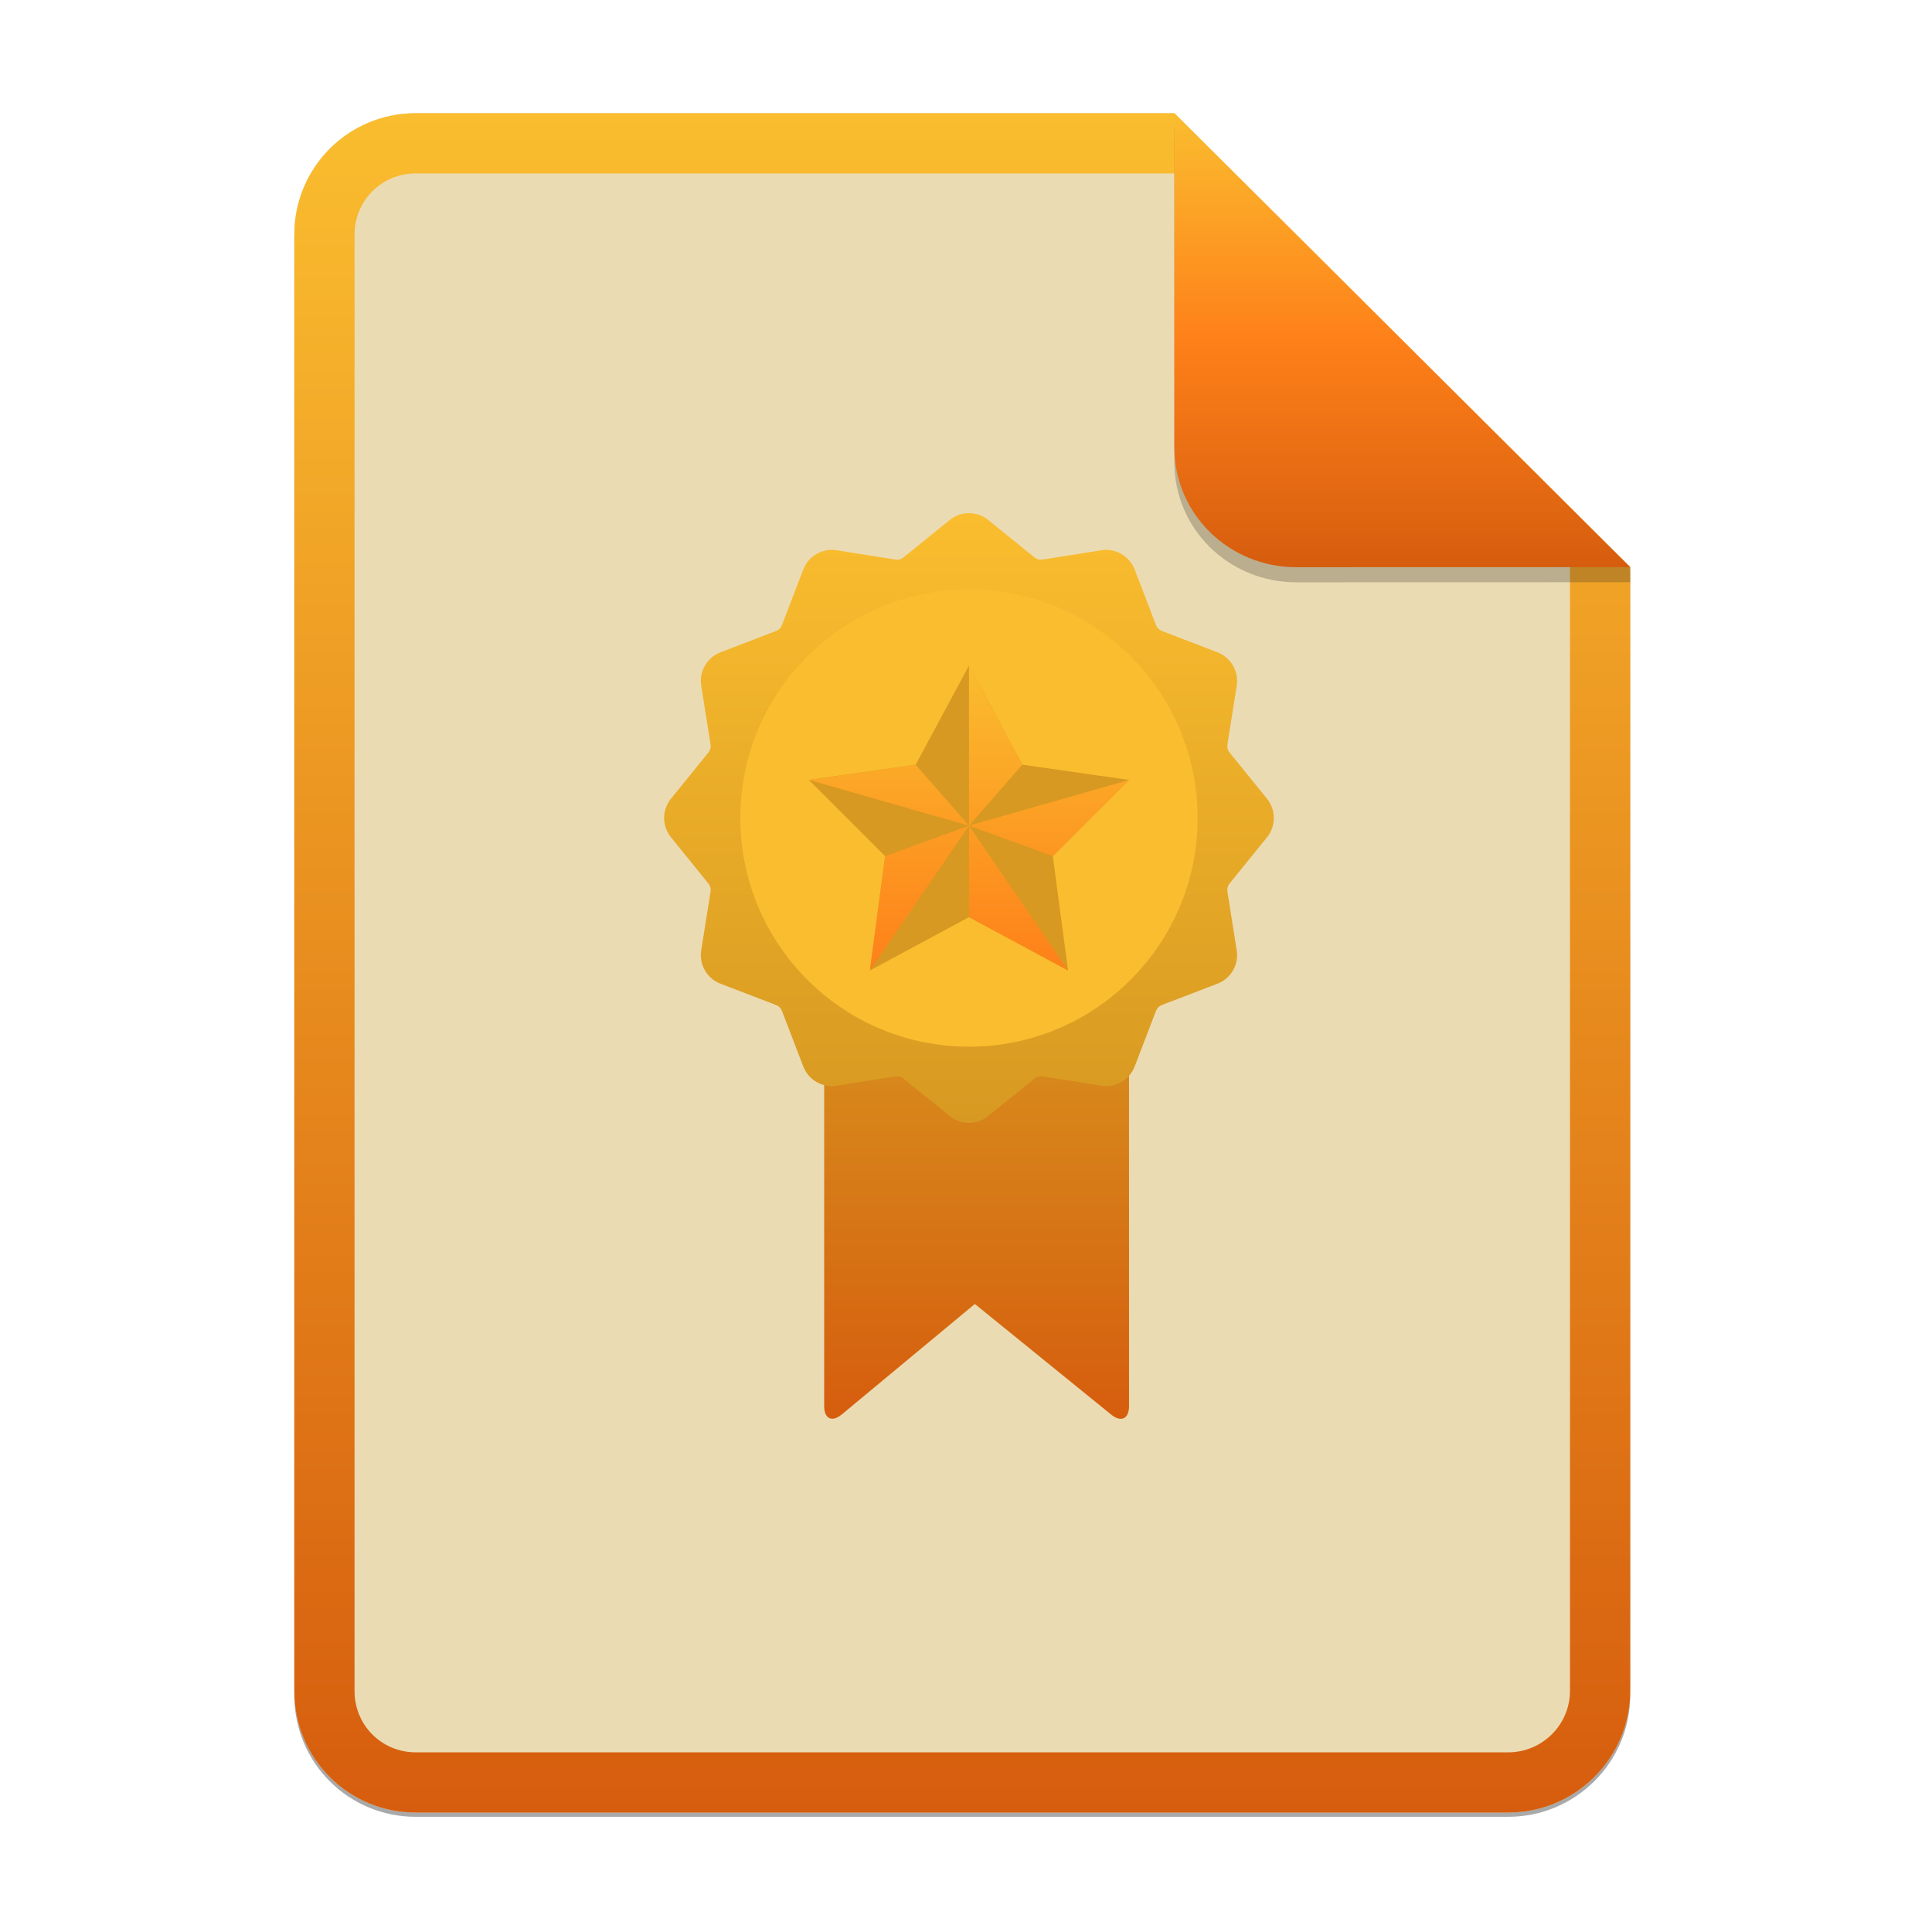 <svg width="256" height="256" viewBox="0 0 256 256" fill="none" xmlns="http://www.w3.org/2000/svg">
<g opacity="0.4" filter="url(#filter0_f)">
<path d="M55.084 15.564H155.608L216.009 75.713L216.011 224.609C216.011 233.52 208.749 240.737 199.838 240.737H55.084C46.173 240.737 39 233.564 39 224.654V31.647C39 22.737 46.173 15.564 55.084 15.564H55.084Z" fill="#282828"/>
</g>
<path d="M55.084 15H155.608L216.009 75.149L216.011 224.045C216.011 232.956 208.749 240.174 199.838 240.174H55.084C46.173 240.174 39 233 39 224.09V31.084C39 22.173 46.173 15 55.084 15H55.084Z" fill="#ebdbb2"/>
<path fill-rule="evenodd" clip-rule="evenodd" d="M155.609 22.979H55.084C50.58 22.979 46.979 26.58 46.979 31.084V224.09C46.979 228.594 50.58 232.195 55.084 232.195H199.838C204.371 232.195 208.032 228.521 208.032 224.046V75.149L155.609 22.979ZM155.608 15H55.084C46.173 15 39 22.173 39 31.084V224.09C39 233 46.173 240.174 55.084 240.174H199.838C208.749 240.174 216.011 232.956 216.011 224.045L216.009 75.149L155.608 15Z" fill="url(#paint0_linear)"/>
<path d="M109.208 123.716H149.602V186.328C149.602 188 148.548 188.502 147.249 187.449L129.171 172.784L111.538 187.423C110.252 188.491 109.208 188 109.208 186.328V123.716Z" fill="url(#paint1_linear)"/>
<path d="M128.396 68C127.473 67.994 126.576 68.309 125.859 68.892L119.709 73.868C119.564 73.988 119.395 74.075 119.213 74.123C119.031 74.172 118.841 74.182 118.656 74.151L110.836 72.909C109.925 72.77 108.994 72.945 108.196 73.406C107.398 73.868 106.781 74.587 106.447 75.446L103.609 82.836C103.475 83.192 103.195 83.472 102.839 83.607L95.449 86.444C94.59 86.778 93.871 87.395 93.41 88.193C92.949 88.991 92.773 89.922 92.912 90.833L94.154 98.653C94.212 99.024 94.112 99.408 93.872 99.706L88.893 105.854C88.315 106.573 88 107.467 88 108.39C88 109.312 88.315 110.207 88.893 110.925L93.871 117.078C94.113 117.37 94.216 117.755 94.153 118.131L92.911 125.95C92.772 126.861 92.947 127.793 93.408 128.591C93.87 129.389 94.589 130.006 95.448 130.34L102.839 133.171C103.195 133.312 103.475 133.591 103.61 133.947L106.447 141.33C106.779 142.19 107.396 142.911 108.195 143.372C108.993 143.834 109.925 144.009 110.836 143.868L118.656 142.632C119.027 142.574 119.412 142.673 119.71 142.914L125.856 147.893C126.574 148.473 127.469 148.79 128.392 148.79C129.316 148.79 130.211 148.473 130.929 147.893L137.08 142.915C137.225 142.796 137.395 142.708 137.576 142.658C137.758 142.609 137.948 142.598 138.134 142.626L145.954 143.869C146.865 144.009 147.796 143.834 148.594 143.373C149.393 142.911 150.01 142.192 150.343 141.332L153.175 133.941C153.315 133.588 153.596 133.309 153.951 133.171L161.335 130.338C162.194 130.005 162.914 129.389 163.376 128.591C163.837 127.793 164.013 126.861 163.873 125.95L162.636 118.131C162.577 117.755 162.68 117.373 162.918 117.078L167.897 110.931C168.475 110.212 168.79 109.316 168.79 108.393C168.79 107.469 168.475 106.574 167.897 105.854L162.919 99.708C162.8 99.562 162.713 99.393 162.664 99.211C162.615 99.029 162.606 98.839 162.636 98.653L163.874 90.835C164.014 89.924 163.839 88.992 163.378 88.194C162.917 87.395 162.196 86.778 161.337 86.445L153.953 83.608C153.777 83.541 153.617 83.438 153.484 83.306C153.351 83.173 153.247 83.014 153.18 82.838L150.344 75.446C150.009 74.587 149.392 73.868 148.595 73.407C147.797 72.946 146.866 72.77 145.955 72.908L138.135 74.15C137.95 74.179 137.76 74.169 137.579 74.12C137.397 74.071 137.228 73.985 137.082 73.867L130.934 68.89C130.215 68.311 129.319 67.997 128.396 68.001V68Z" fill="url(#paint2_linear)"/>
<path d="M128.395 138.691C145.127 138.691 158.691 125.127 158.691 108.395C158.691 91.663 145.127 78.099 128.395 78.099C111.663 78.099 98.099 91.663 98.099 108.395C98.099 125.127 111.663 138.691 128.395 138.691Z" fill="url(#paint3_linear)"/>
<path d="M128.395 88.197L135.464 101.326L149.602 103.345L139.503 113.444L141.523 128.592L128.395 121.523L115.267 128.592L117.286 113.444L107.188 103.345L121.326 101.326L128.395 88.197Z" fill="url(#paint4_linear)"/>
<path d="M128.395 109.405L135.464 101.326L128.395 88.197V109.405ZM149.602 103.345L128.395 109.405L139.503 113.444L149.602 103.345ZM141.523 128.592L128.395 109.405V121.523L141.523 128.592ZM117.286 113.444L115.267 128.592L128.395 109.405L117.286 113.444ZM107.188 103.345L128.395 109.405L121.326 101.326L107.188 103.345Z" fill="url(#paint5_linear)"/>
<path opacity="0.25" d="M155.608 17V61.231C155.608 70.141 162.867 77.16 171.777 77.16L216.009 77.149V75.149L155.608 17Z" fill="#282828"/>
<path d="M155.608 15V59.231C155.608 68.141 162.867 75.16 171.777 75.16L216.009 75.149L155.608 15Z" fill="url(#paint6_linear)"/>
<defs>
<filter id="filter0_f" x="23.878" y="0.441" width="207.255" height="255.418" filterUnits="userSpaceOnUse" color-interpolation-filters="sRGB">
<feFlood flood-opacity="0" result="BackgroundImageFix"/>
<feBlend mode="normal" in="SourceGraphic" in2="BackgroundImageFix" result="shape"/>
<feGaussianBlur stdDeviation="7.561" result="effect1_foregroundBlur"/>
</filter>
<linearGradient id="paint0_linear" x1="39" y1="15" x2="39" y2="240.174" gradientUnits="userSpaceOnUse">
<stop offset="1e-07" stop-color="#fabd2f"/>
<stop offset="1" stop-color="#d65d0e"/>
</linearGradient>
<linearGradient id="paint1_linear" x1="109.208" y1="123.716" x2="109.208" y2="188" gradientUnits="userSpaceOnUse">
<stop offset="1e-07" stop-color="#d79921"/>
<stop offset="1" stop-color="#d65d0e"/>
</linearGradient>
<linearGradient id="paint2_linear" x1="88" y1="68" x2="88" y2="148.79" gradientUnits="userSpaceOnUse">
<stop offset="1e-07" stop-color="#fabd2f"/>
<stop offset="1" stop-color="#d79921"/>
</linearGradient>
<linearGradient id="paint3_linear" x1="98.099" y1="78.099" x2="98.099" y2="138.691" gradientUnits="userSpaceOnUse">
<stop offset="1e-07" stop-color="#fabd2f"/>
<stop offset="0.5" stop-color="#fabd2f"/>
<stop offset="1" stop-color="#fabd2f"/>
</linearGradient>
<linearGradient id="paint4_linear" x1="107.188" y1="88.197" x2="107.188" y2="128.592" gradientUnits="userSpaceOnUse">
<stop offset="1e-07" stop-color="#d79921"/>
<stop offset="1" stop-color="#d79921"/>
</linearGradient>
<linearGradient id="paint5_linear" x1="107.188" y1="88.197" x2="107.188" y2="128.592" gradientUnits="userSpaceOnUse">
<stop offset="1e-07" stop-color="#fabd2f"/>
<stop offset="1" stop-color="#fe8019"/>
</linearGradient>
<linearGradient id="paint6_linear" x1="155.608" y1="15" x2="155.608" y2="75.16" gradientUnits="userSpaceOnUse">
<stop offset="1e-07" stop-color="#fabd2f"/>
<stop offset="0.5" stop-color="#fe8019"/>
<stop offset="1" stop-color="#d65d0e"/>
</linearGradient>
</defs>
</svg>
